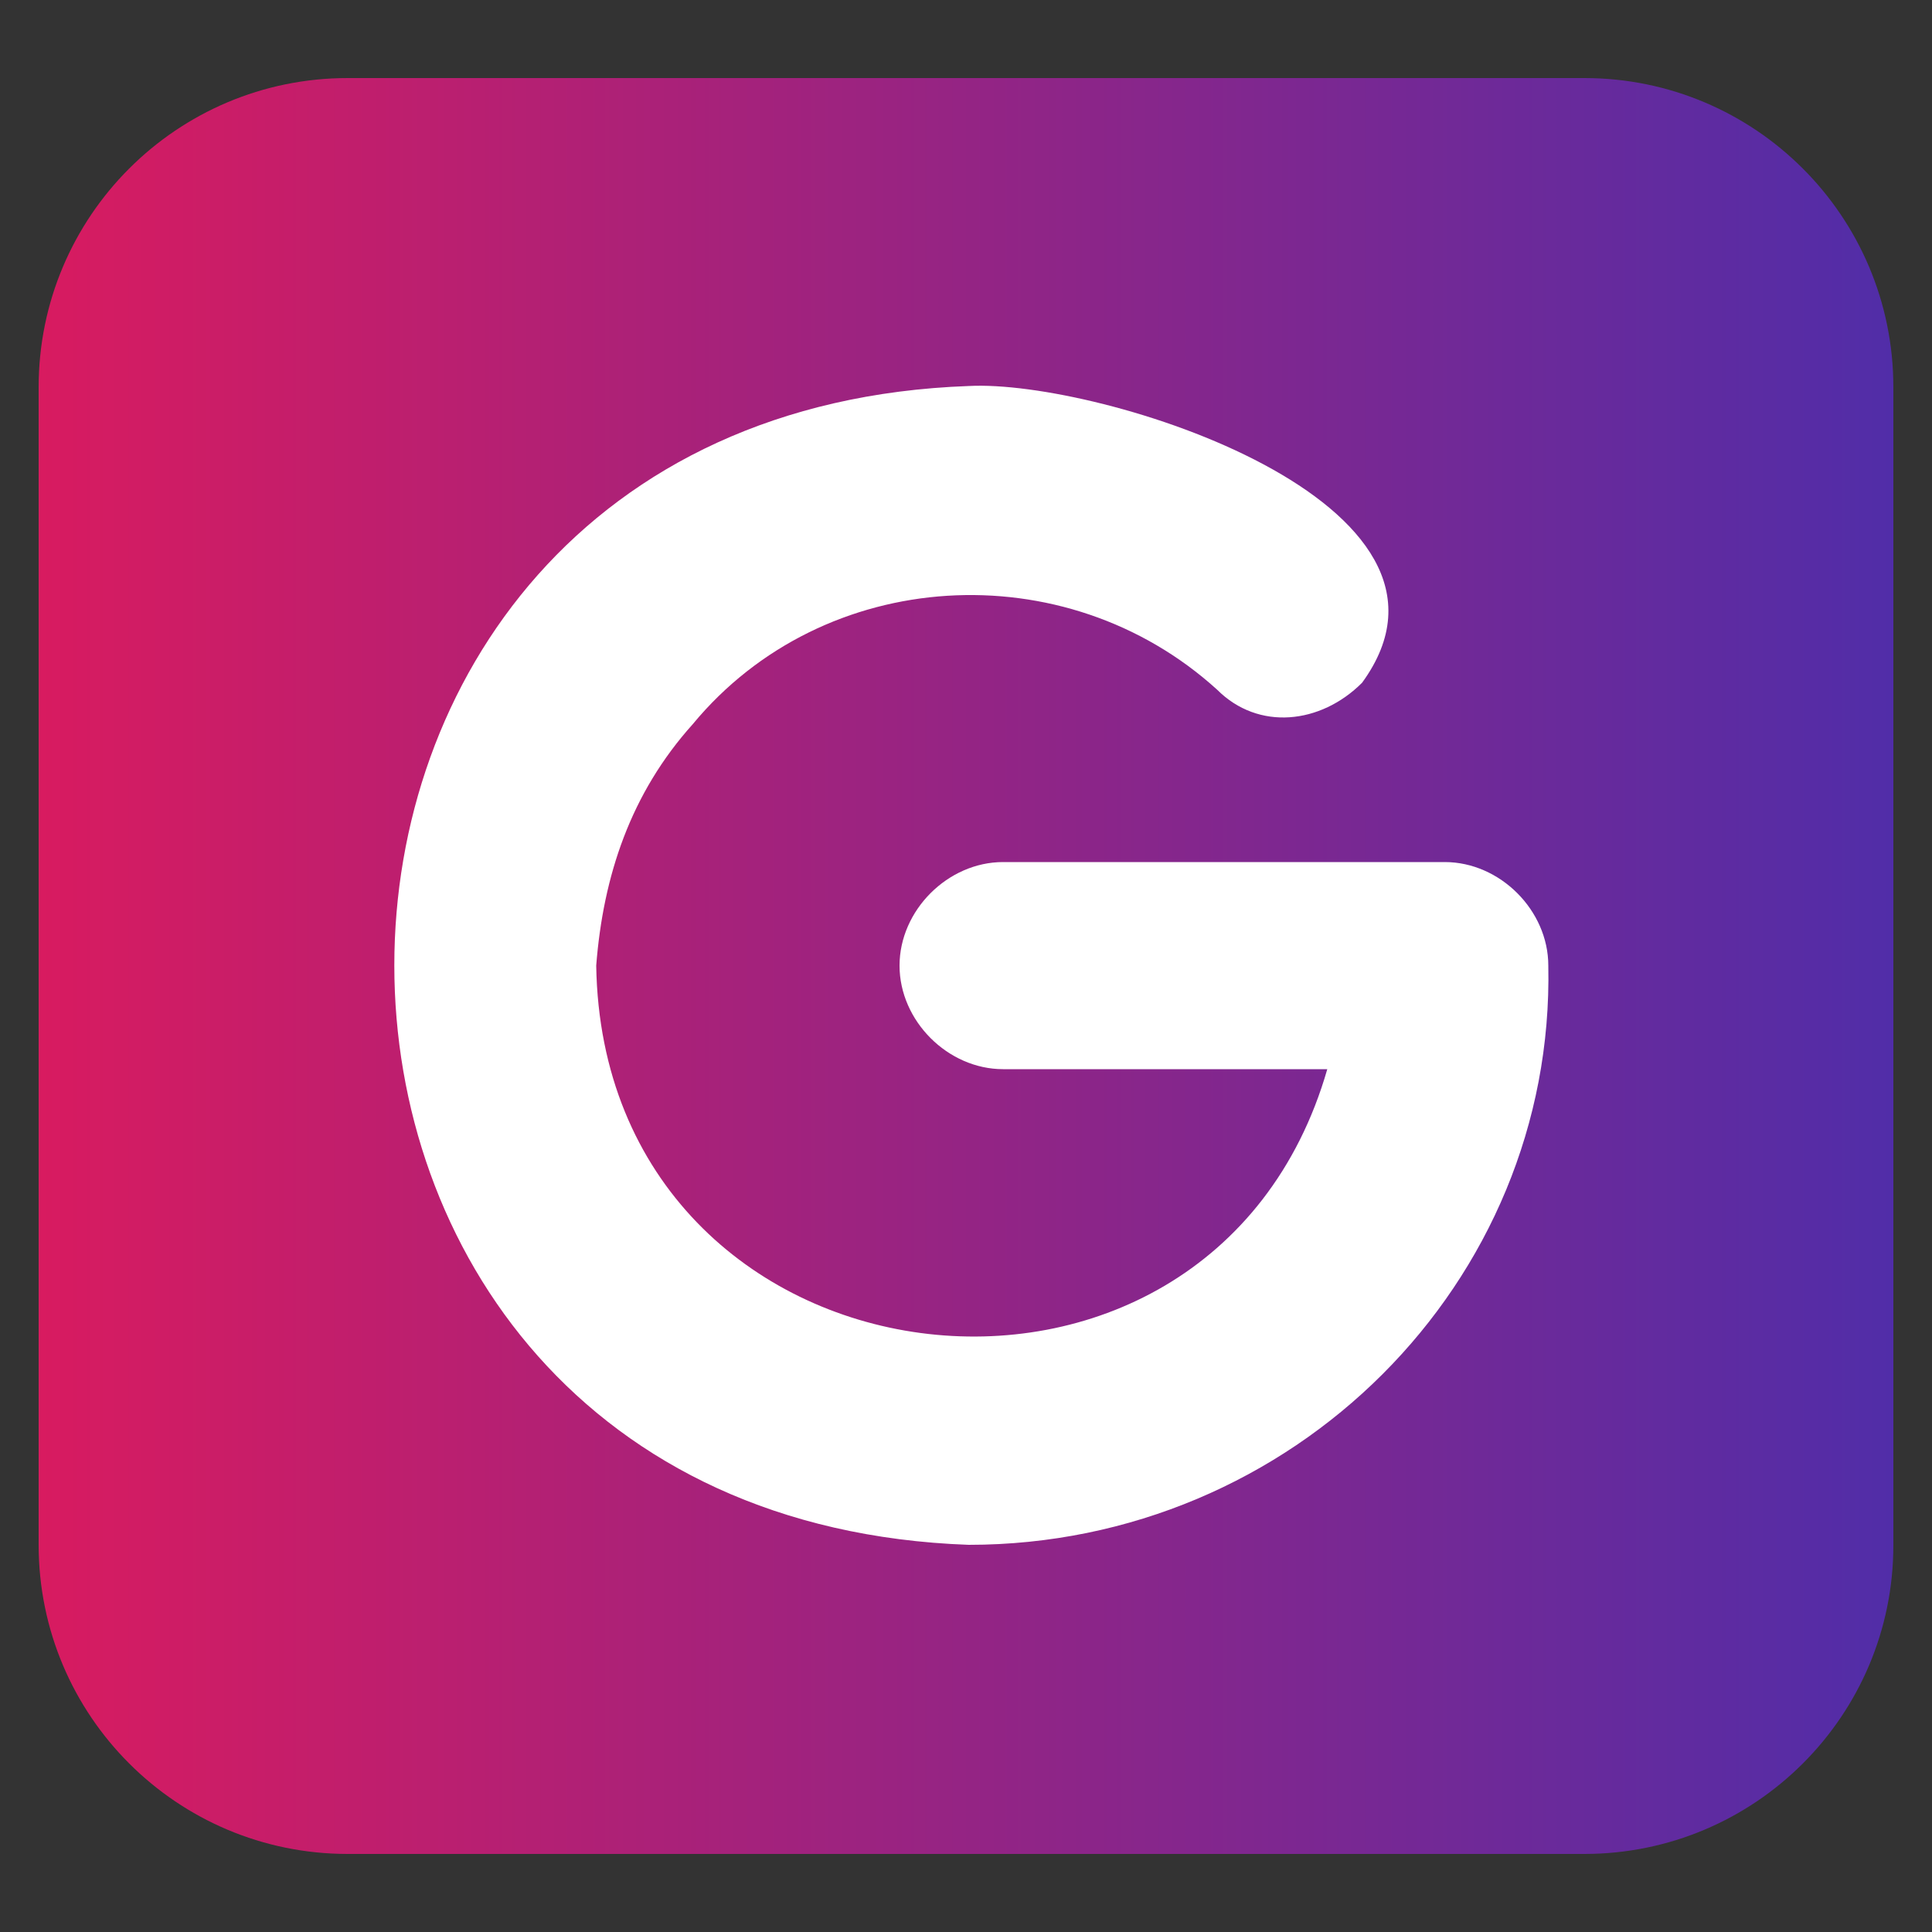 <?xml version="1.0" encoding="utf-8"?>
<svg version="1.2" baseProfile="tiny" id="Layer_1" xmlns="http://www.w3.org/2000/svg" xmlns:xlink="http://www.w3.org/1999/xlink"
	 x="0px" y="0px" viewBox="0 0 500 500" overflow="visible" xml:space="preserve">
<rect x="0" y="0" width="500" height="500" fill="#333333" stroke="none"/>
<linearGradient id="SVGID_1_" gradientUnits="userSpaceOnUse" x1="10" y1="250" x2="490" y2="250">
	<stop  offset="0" style="stop-color:#d81b60"/>
	<stop  offset="1" style="stop-color:#512da8"/>
</linearGradient>
<path fill="url(#SVGID_1_)" d="M410,479.8H90c-44.2,0-80-35.8-80-80V100.2c0-44.2,35.8-80,80-80h320c44.2,0,80,35.8,80,80v299.7
	C490,444,454.2,479.8,410,479.8z"/>
<path fill="#FFFFFF" d="M250.7,399.8c-198.2-7.1-198.2-292.8,0-299.9c33.9-1.8,135.7,30.3,101.8,76.8c-10.7,10.7-26.8,12.5-37.5,1.8
	l0,0c-39.3-35.7-101.8-32.1-135.7,8.9c-16.1,17.9-23.2,39.3-25,62.5c1.8,112.5,158.9,132.1,189.2,26.8h-83.9
	c-14.3,0-26.8-12.5-26.8-26.8c0-14.3,12.5-26.8,26.8-26.8h114.3c14.3,0,26.8,12.5,26.8,26.8l0,0C402.4,332,334.6,399.8,250.7,399.8
	L250.7,399.8z"/>
</svg>
